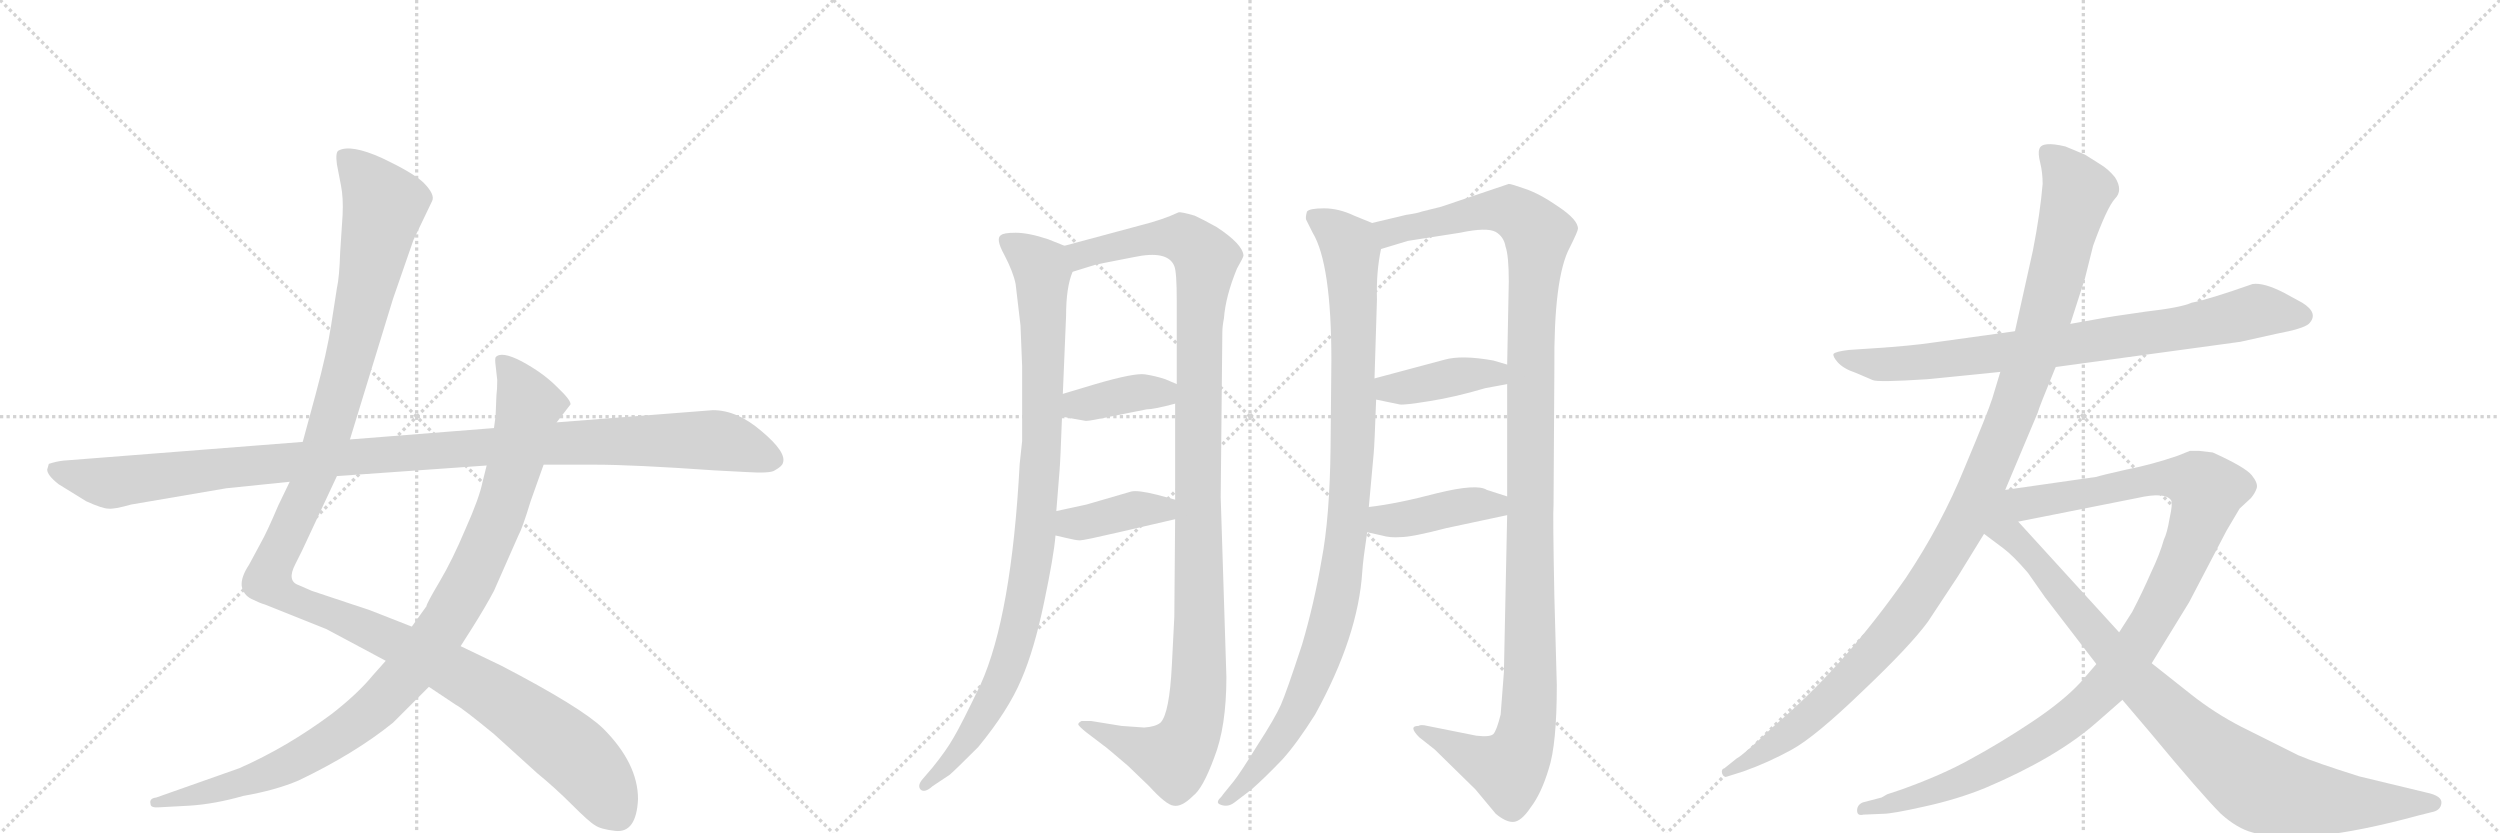 <svg version="1.1" viewBox="0 0 3072 1024" xmlns="http://www.w3.org/2000/svg">
  <g stroke="lightgray" stroke-dasharray="1,1" stroke-width="1" transform="scale(4, 4)">
    <line x1="0" y1="0" x2="256" y2="256"></line>
    <line x1="256" y1="0" x2="0" y2="256"></line>
    <line x1="128" y1="0" x2="128" y2="256"></line>
    <line x1="0" y1="128" x2="256" y2="128"></line>
    <line x1="256" y1="0" x2="512" y2="256"></line>
    <line x1="512" y1="0" x2="256" y2="256"></line>
    <line x1="384" y1="0" x2="384" y2="256"></line>
    <line x1="256" y1="128" x2="512" y2="128"></line>
    <line x1="512" y1="0" x2="768" y2="256"></line>
    <line x1="768" y1="0" x2="512" y2="256"></line>
    <line x1="640" y1="0" x2="640" y2="256"></line>
    <line x1="512" y1="128" x2="768" y2="128"></line>
  </g>
<g transform="scale(1, -1) translate(0, -850)">
   <style type="text/css">
    @keyframes keyframes0 {
      from {
       stroke: black;
       stroke-dashoffset: 1345;
       stroke-width: 128;
       }
       81% {
       animation-timing-function: step-end;
       stroke: black;
       stroke-dashoffset: 0;
       stroke-width: 128;
       }
       to {
       stroke: black;
       stroke-width: 1024;
       }
       }
       #make-me-a-hanzi-animation-0 {
         animation: keyframes0 1.345s both;
         animation-delay: 0s;
         animation-timing-function: linear;
       }
    @keyframes keyframes1 {
      from {
       stroke: black;
       stroke-dashoffset: 1042;
       stroke-width: 128;
       }
       77% {
       animation-timing-function: step-end;
       stroke: black;
       stroke-dashoffset: 0;
       stroke-width: 128;
       }
       to {
       stroke: black;
       stroke-width: 1024;
       }
       }
       #make-me-a-hanzi-animation-1 {
         animation: keyframes1 1.098s both;
         animation-delay: 1.345s;
         animation-timing-function: linear;
       }
    @keyframes keyframes2 {
      from {
       stroke: black;
       stroke-dashoffset: 1148;
       stroke-width: 128;
       }
       79% {
       animation-timing-function: step-end;
       stroke: black;
       stroke-dashoffset: 0;
       stroke-width: 128;
       }
       to {
       stroke: black;
       stroke-width: 1024;
       }
       }
       #make-me-a-hanzi-animation-2 {
         animation: keyframes2 1.184s both;
         animation-delay: 2.443s;
         animation-timing-function: linear;
       }
    @keyframes keyframes3 {
      from {
       stroke: black;
       stroke-dashoffset: 983;
       stroke-width: 128;
       }
       76% {
       animation-timing-function: step-end;
       stroke: black;
       stroke-dashoffset: 0;
       stroke-width: 128;
       }
       to {
       stroke: black;
       stroke-width: 1024;
       }
       }
       #make-me-a-hanzi-animation-3 {
         animation: keyframes3 1.05s both;
         animation-delay: 3.627s;
         animation-timing-function: linear;
       }
    @keyframes keyframes4 {
      from {
       stroke: black;
       stroke-dashoffset: 1174;
       stroke-width: 128;
       }
       79% {
       animation-timing-function: step-end;
       stroke: black;
       stroke-dashoffset: 0;
       stroke-width: 128;
       }
       to {
       stroke: black;
       stroke-width: 1024;
       }
       }
       #make-me-a-hanzi-animation-4 {
         animation: keyframes4 1.205s both;
         animation-delay: 4.677s;
         animation-timing-function: linear;
       }
    @keyframes keyframes5 {
      from {
       stroke: black;
       stroke-dashoffset: 385;
       stroke-width: 128;
       }
       56% {
       animation-timing-function: step-end;
       stroke: black;
       stroke-dashoffset: 0;
       stroke-width: 128;
       }
       to {
       stroke: black;
       stroke-width: 1024;
       }
       }
       #make-me-a-hanzi-animation-5 {
         animation: keyframes5 0.563s both;
         animation-delay: 5.882s;
         animation-timing-function: linear;
       }
    @keyframes keyframes6 {
      from {
       stroke: black;
       stroke-dashoffset: 393;
       stroke-width: 128;
       }
       56% {
       animation-timing-function: step-end;
       stroke: black;
       stroke-dashoffset: 0;
       stroke-width: 128;
       }
       to {
       stroke: black;
       stroke-width: 1024;
       }
       }
       #make-me-a-hanzi-animation-6 {
         animation: keyframes6 0.57s both;
         animation-delay: 6.445s;
         animation-timing-function: linear;
       }
    @keyframes keyframes7 {
      from {
       stroke: black;
       stroke-dashoffset: 1039;
       stroke-width: 128;
       }
       77% {
       animation-timing-function: step-end;
       stroke: black;
       stroke-dashoffset: 0;
       stroke-width: 128;
       }
       to {
       stroke: black;
       stroke-width: 1024;
       }
       }
       #make-me-a-hanzi-animation-7 {
         animation: keyframes7 1.096s both;
         animation-delay: 7.015s;
         animation-timing-function: linear;
       }
    @keyframes keyframes8 {
      from {
       stroke: black;
       stroke-dashoffset: 1245;
       stroke-width: 128;
       }
       80% {
       animation-timing-function: step-end;
       stroke: black;
       stroke-dashoffset: 0;
       stroke-width: 128;
       }
       to {
       stroke: black;
       stroke-width: 1024;
       }
       }
       #make-me-a-hanzi-animation-8 {
         animation: keyframes8 1.263s both;
         animation-delay: 8.111s;
         animation-timing-function: linear;
       }
    @keyframes keyframes9 {
      from {
       stroke: black;
       stroke-dashoffset: 407;
       stroke-width: 128;
       }
       57% {
       animation-timing-function: step-end;
       stroke: black;
       stroke-dashoffset: 0;
       stroke-width: 128;
       }
       to {
       stroke: black;
       stroke-width: 1024;
       }
       }
       #make-me-a-hanzi-animation-9 {
         animation: keyframes9 0.581s both;
         animation-delay: 9.374s;
         animation-timing-function: linear;
       }
    @keyframes keyframes10 {
      from {
       stroke: black;
       stroke-dashoffset: 419;
       stroke-width: 128;
       }
       58% {
       animation-timing-function: step-end;
       stroke: black;
       stroke-dashoffset: 0;
       stroke-width: 128;
       }
       to {
       stroke: black;
       stroke-width: 1024;
       }
       }
       #make-me-a-hanzi-animation-10 {
         animation: keyframes10 0.591s both;
         animation-delay: 9.955s;
         animation-timing-function: linear;
       }
    @keyframes keyframes11 {
      from {
       stroke: black;
       stroke-dashoffset: 830;
       stroke-width: 128;
       }
       73% {
       animation-timing-function: step-end;
       stroke: black;
       stroke-dashoffset: 0;
       stroke-width: 128;
       }
       to {
       stroke: black;
       stroke-width: 1024;
       }
       }
       #make-me-a-hanzi-animation-11 {
         animation: keyframes11 0.925s both;
         animation-delay: 10.546s;
         animation-timing-function: linear;
       }
    @keyframes keyframes12 {
      from {
       stroke: black;
       stroke-dashoffset: 1178;
       stroke-width: 128;
       }
       79% {
       animation-timing-function: step-end;
       stroke: black;
       stroke-dashoffset: 0;
       stroke-width: 128;
       }
       to {
       stroke: black;
       stroke-width: 1024;
       }
       }
       #make-me-a-hanzi-animation-12 {
         animation: keyframes12 1.209s both;
         animation-delay: 11.472s;
         animation-timing-function: linear;
       }
    @keyframes keyframes13 {
      from {
       stroke: black;
       stroke-dashoffset: 1118;
       stroke-width: 128;
       }
       78% {
       animation-timing-function: step-end;
       stroke: black;
       stroke-dashoffset: 0;
       stroke-width: 128;
       }
       to {
       stroke: black;
       stroke-width: 1024;
       }
       }
       #make-me-a-hanzi-animation-13 {
         animation: keyframes13 1.16s both;
         animation-delay: 12.68s;
         animation-timing-function: linear;
       }
    @keyframes keyframes14 {
      from {
       stroke: black;
       stroke-dashoffset: 959;
       stroke-width: 128;
       }
       76% {
       animation-timing-function: step-end;
       stroke: black;
       stroke-dashoffset: 0;
       stroke-width: 128;
       }
       to {
       stroke: black;
       stroke-width: 1024;
       }
       }
       #make-me-a-hanzi-animation-14 {
         animation: keyframes14 1.03s both;
         animation-delay: 13.84s;
         animation-timing-function: linear;
       }
</style>
<path d="M 356 258 L 342 229 Q 328 196 320 182 L 306 156 Q 296 141 297 130 Q 299 119 309 114 Q 319 109 326 107 L 401 77 L 474 38 L 527 6 L 560 -16 Q 568 -20 607 -52 L 660 -100 Q 682 -118 703 -139 Q 724 -160 731 -164 Q 738 -169 756 -171 Q 782 -174 784 -132 Q 784 -88 741 -45 Q 714 -19 616 32 L 566 56 L 506 80 L 455 100 L 383 124 L 367 131 Q 352 136 363 157 L 371 173 L 414 265 L 430 310 L 483 483 L 508 555 L 531 603 Q 535 611 520 626 Q 507 638 469 656 Q 431 673 416 665 Q 412 663 414 648 L 419 622 Q 422 607 421 586 L 418 540 Q 417 509 414 496 L 407 451 Q 402 418 388 366 L 372 307 L 356 258 Z" fill="lightgray"></path> 
<path d="M 474 38 L 458 20 Q 440 -2 408 -27 Q 353 -68 294 -94 L 192 -130 Q 183 -131 185 -138 Q 185 -143 196 -142 L 233 -140 Q 264 -138 299 -128 Q 339 -121 367 -109 Q 436 -76 483 -38 L 527 6 L 566 56 L 580 78 Q 597 105 607 124 L 637 192 Q 642 201 652 234 L 668 279 L 684 331 L 701 353 Q 702 358 684 375 Q 667 392 641 406 Q 616 419 609 411 Q 608 408 609 401 L 611 383 Q 611 371 610 364 L 609 339 L 607 324 L 598 278 L 593 258 Q 589 238 572 200 Q 556 162 540 135 Q 524 108 524 105 L 506 80 L 474 38 Z" fill="lightgray"></path> 
<path d="M 60 280 L 58 273 Q 58 266 72 255 L 106 234 Q 126 225 133 225 Q 140 224 161 230 L 278 250 L 356 258 L 414 265 L 598 278 L 668 279 L 731 279 Q 778 279 878 272 L 916 270 Q 947 268 952 272 Q 961 277 962 281 Q 967 294 936 320 Q 906 346 876 346 L 684 331 L 607 324 L 430 310 L 372 307 L 78 284 Q 69 283 60 280 Z" fill="lightgray"></path> 
<path d="M 1254 450 L 1256 400 L 1256 308 L 1253 280 Q 1243 93 1205 9 Q 1181 -41 1172 -56 Q 1163 -72 1146 -93 L 1134 -107 Q 1127 -115 1131 -120 Q 1136 -125 1146 -116 L 1167 -102 Q 1173 -97 1202 -68 Q 1239 -23 1255 15 Q 1271 52 1283 110 Q 1295 167 1297 192 L 1298 222 L 1302 272 Q 1303 283 1305 338 L 1306 366 L 1310 462 Q 1310 497 1318 516 C 1325 541 1325 541 1308 548 L 1288 556 Q 1264 564 1248 564 Q 1233 564 1230 561 Q 1223 557 1234 537 Q 1245 516 1248 501 Q 1253 460 1254 450 Z" fill="lightgray"></path> 
<path d="M 1444 212 L 1443 92 L 1440 33 Q 1437 -27 1426 -38 Q 1420 -43 1406 -44 L 1378 -42 L 1341 -36 L 1329 -36 Q 1325 -38 1325 -40 Q 1325 -42 1335 -50 L 1356 -66 Q 1358 -67 1386 -91 L 1412 -116 Q 1433 -139 1442 -140 Q 1452 -142 1466 -128 Q 1478 -119 1492 -81 Q 1507 -43 1507 18 L 1500 239 L 1502 441 Q 1502 449 1504 459 Q 1506 486 1520 520 Q 1528 534 1528 536 Q 1527 550 1495 571 Q 1477 581 1468 585 Q 1451 590 1448 589 Q 1429 580 1401 573 L 1308 548 C 1279 540 1289 507 1318 516 L 1347 525 L 1393 534 Q 1435 543 1443 523 Q 1446 516 1446 480 L 1446 378 L 1444 354 L 1444 236 L 1444 212 Z" fill="lightgray"></path> 
<path d="M 1305 338 L 1333 333 Q 1335 332 1354 336 L 1409 347 Q 1418 347 1444 354 C 1473 362 1474 366 1446 378 L 1432 384 Q 1420 388 1407 390 Q 1394 392 1346 378 L 1306 366 C 1277 357 1275 343 1305 338 Z" fill="lightgray"></path> 
<path d="M 1297 192 L 1310 189 Q 1322 186 1327 186 Q 1332 186 1375 196 L 1444 212 C 1473 219 1473 228 1444 236 L 1422 242 Q 1398 248 1390 246 L 1335 230 L 1298 222 C 1269 216 1268 199 1297 192 Z" fill="lightgray"></path> 
<path d="M 1605 580 L 1613 564 Q 1636 526 1636 407 L 1635 300 Q 1634 214 1624 162 Q 1615 109 1600 58 Q 1581 0 1574 -16 Q 1567 -32 1545 -66 Q 1524 -100 1516 -110 L 1503 -126 Q 1502 -128 1498 -132 Q 1495 -136 1498 -138 Q 1508 -143 1517 -136 L 1538 -120 Q 1555 -105 1576 -83 Q 1594 -63 1616 -28 Q 1669 68 1674 148 Q 1675 163 1680 196 L 1682 227 L 1688 293 Q 1689 303 1691 359 L 1689 385 L 1692 482 Q 1691 516 1697 544 C 1701 570 1701 570 1686 576 L 1664 585 Q 1645 594 1627 594 Q 1609 594 1606 590 Q 1604 583 1605 580 Z" fill="lightgray"></path> 
<path d="M 1852 217 L 1848 24 L 1844 -28 Q 1839 -48 1835 -52 Q 1831 -56 1814 -54 L 1754 -42 Q 1746 -40 1743 -42 Q 1730 -42 1744 -56 L 1763 -71 L 1813 -120 L 1838 -150 Q 1850 -160 1859 -160 Q 1869 -160 1881 -142 Q 1894 -125 1903 -95 Q 1913 -65 1913 8 L 1910 117 Q 1908 219 1909 230 L 1910 397 Q 1909 509 1929 546 Q 1939 566 1939 569 Q 1939 580 1915 596 Q 1892 612 1874 618 Q 1857 624 1854 624 L 1771 596 L 1747 590 Q 1742 588 1728 586 L 1686 576 C 1657 569 1668 535 1697 544 L 1730 554 L 1794 564 Q 1827 571 1838 565 Q 1848 559 1850 547 Q 1854 536 1854 504 L 1852 402 L 1852 378 L 1852 240 L 1852 217 Z" fill="lightgray"></path> 
<path d="M 1691 359 L 1720 353 Q 1725 352 1756 357 Q 1788 362 1825 373 L 1852 378 C 1881 383 1881 394 1852 402 L 1835 407 Q 1796 414 1775 408 L 1689 385 C 1660 377 1662 365 1691 359 Z" fill="lightgray"></path> 
<path d="M 1680 196 L 1698 192 Q 1708 189 1721 190 Q 1735 190 1777 201 L 1852 217 C 1881 223 1881 231 1852 240 L 1827 248 Q 1815 256 1766 244 Q 1717 231 1682 227 C 1652 223 1651 203 1680 196 Z" fill="lightgray"></path> 
<path d="M 2526 399 L 2753 430 L 2798 440 Q 2830 446 2837 452 Q 2850 465 2829 478 L 2807 490 Q 2782 503 2768 501 Q 2714 482 2693 478 Q 2680 472 2636 467 Q 2593 461 2572 457 L 2544 452 L 2476 443 L 2375 429 Q 2348 425 2302 422 L 2272 420 Q 2255 418 2253 415 Q 2252 412 2258 405 Q 2265 397 2280 392 L 2301 383 Q 2307 380 2368 384 L 2458 393 L 2526 399 Z" fill="lightgray"></path> 
<path d="M 2464 248 L 2504 343 Q 2505 348 2526 399 L 2544 452 L 2562 508 L 2572 548 Q 2589 595 2599 606 Q 2609 616 2599 632 Q 2591 642 2581 648 L 2562 660 L 2538 670 Q 2509 677 2506 667 Q 2504 662 2507 650 Q 2510 638 2510 624 Q 2507 588 2498 542 L 2476 443 L 2458 393 L 2448 360 Q 2443 344 2414 275 Q 2386 206 2342 140 Q 2266 31 2180 -42 Q 2142 -78 2134 -82 L 2119 -94 Q 2115 -95 2116 -100 Q 2118 -106 2123 -104 L 2142 -98 Q 2173 -87 2202 -71 Q 2231 -55 2289 1 Q 2347 56 2369 86 L 2406 142 L 2438 194 L 2464 248 Z" fill="lightgray"></path> 
<path d="M 2576 34 L 2557 12 Q 2536 -11 2497 -37 Q 2458 -63 2421 -83 Q 2387 -102 2337 -120 L 2319 -126 L 2312 -130 L 2289 -136 Q 2282 -139 2282 -146 Q 2282 -153 2290 -151 L 2314 -150 Q 2325 -150 2365 -141 Q 2406 -132 2440 -118 Q 2527 -81 2576 -38 L 2608 -10 L 2644 35 L 2690 110 L 2736 198 L 2752 225 L 2766 238 Q 2771 244 2773 250 Q 2775 256 2767 266 Q 2759 276 2719 294 L 2702 296 L 2691 296 L 2676 290 Q 2644 279 2613 273 Q 2582 266 2576 264 L 2464 248 C 2434 244 2451 203 2480 209 L 2626 238 Q 2661 246 2668 235 Q 2670 231 2666 213 Q 2663 195 2659 187 Q 2654 169 2643 146 Q 2633 123 2620 98 L 2604 73 L 2576 34 Z" fill="lightgray"></path> 
<path d="M 2438 194 L 2462 176 Q 2474 167 2492 146 L 2513 116 L 2576 34 L 2608 -10 L 2642 -50 Q 2705 -126 2729 -150 Q 2749 -168 2768 -173 Q 2829 -191 2972 -152 L 2988 -148 Q 2999 -146 3000 -137 Q 3001 -128 2982 -124 L 2899 -104 Q 2845 -87 2824 -78 L 2754 -43 Q 2721 -26 2692 -3 L 2644 35 L 2604 73 L 2480 209 C 2440 253 2371 244 2438 194 Z" fill="lightgray"></path> 
      <clipPath id="make-me-a-hanzi-clip-0">
      <path d="M 356 258 L 342 229 Q 328 196 320 182 L 306 156 Q 296 141 297 130 Q 299 119 309 114 Q 319 109 326 107 L 401 77 L 474 38 L 527 6 L 560 -16 Q 568 -20 607 -52 L 660 -100 Q 682 -118 703 -139 Q 724 -160 731 -164 Q 738 -169 756 -171 Q 782 -174 784 -132 Q 784 -88 741 -45 Q 714 -19 616 32 L 566 56 L 506 80 L 455 100 L 383 124 L 367 131 Q 352 136 363 157 L 371 173 L 414 265 L 430 310 L 483 483 L 508 555 L 531 603 Q 535 611 520 626 Q 507 638 469 656 Q 431 673 416 665 Q 412 663 414 648 L 419 622 Q 422 607 421 586 L 418 540 Q 417 509 414 496 L 407 451 Q 402 418 388 366 L 372 307 L 356 258 Z" fill="lightgray"></path>
      </clipPath>
      <path clip-path="url(#make-me-a-hanzi-clip-0)" d="M 423 659 L 472 597 L 402 311 L 338 164 L 331 134 L 364 111 L 490 59 L 609 -5 L 713 -83 L 760 -151 " fill="none" id="make-me-a-hanzi-animation-0" stroke-dasharray="1217 2434" stroke-linecap="round"></path>

      <clipPath id="make-me-a-hanzi-clip-1">
      <path d="M 474 38 L 458 20 Q 440 -2 408 -27 Q 353 -68 294 -94 L 192 -130 Q 183 -131 185 -138 Q 185 -143 196 -142 L 233 -140 Q 264 -138 299 -128 Q 339 -121 367 -109 Q 436 -76 483 -38 L 527 6 L 566 56 L 580 78 Q 597 105 607 124 L 637 192 Q 642 201 652 234 L 668 279 L 684 331 L 701 353 Q 702 358 684 375 Q 667 392 641 406 Q 616 419 609 411 Q 608 408 609 401 L 611 383 Q 611 371 610 364 L 609 339 L 607 324 L 598 278 L 593 258 Q 589 238 572 200 Q 556 162 540 135 Q 524 108 524 105 L 506 80 L 474 38 Z" fill="lightgray"></path>
      </clipPath>
      <path clip-path="url(#make-me-a-hanzi-clip-1)" d="M 615 406 L 627 395 L 650 352 L 634 283 L 614 218 L 581 143 L 551 89 L 508 31 L 440 -37 L 364 -85 L 304 -110 L 192 -137 " fill="none" id="make-me-a-hanzi-animation-1" stroke-dasharray="914 1828" stroke-linecap="round"></path>

      <clipPath id="make-me-a-hanzi-clip-2">
      <path d="M 60 280 L 58 273 Q 58 266 72 255 L 106 234 Q 126 225 133 225 Q 140 224 161 230 L 278 250 L 356 258 L 414 265 L 598 278 L 668 279 L 731 279 Q 778 279 878 272 L 916 270 Q 947 268 952 272 Q 961 277 962 281 Q 967 294 936 320 Q 906 346 876 346 L 684 331 L 607 324 L 430 310 L 372 307 L 78 284 Q 69 283 60 280 Z" fill="lightgray"></path>
      </clipPath>
      <path clip-path="url(#make-me-a-hanzi-clip-2)" d="M 66 274 L 125 257 L 145 257 L 366 284 L 797 309 L 892 307 L 949 285 " fill="none" id="make-me-a-hanzi-animation-2" stroke-dasharray="1020 2040" stroke-linecap="round"></path>

      <clipPath id="make-me-a-hanzi-clip-3">
      <path d="M 1254 450 L 1256 400 L 1256 308 L 1253 280 Q 1243 93 1205 9 Q 1181 -41 1172 -56 Q 1163 -72 1146 -93 L 1134 -107 Q 1127 -115 1131 -120 Q 1136 -125 1146 -116 L 1167 -102 Q 1173 -97 1202 -68 Q 1239 -23 1255 15 Q 1271 52 1283 110 Q 1295 167 1297 192 L 1298 222 L 1302 272 Q 1303 283 1305 338 L 1306 366 L 1310 462 Q 1310 497 1318 516 C 1325 541 1325 541 1308 548 L 1288 556 Q 1264 564 1248 564 Q 1233 564 1230 561 Q 1223 557 1234 537 Q 1245 516 1248 501 Q 1253 460 1254 450 Z" fill="lightgray"></path>
      </clipPath>
      <path clip-path="url(#make-me-a-hanzi-clip-3)" d="M 1236 555 L 1272 529 L 1281 506 L 1281 310 L 1271 181 L 1252 77 L 1227 5 L 1186 -65 L 1138 -115 " fill="none" id="make-me-a-hanzi-animation-3" stroke-dasharray="855 1710" stroke-linecap="round"></path>

      <clipPath id="make-me-a-hanzi-clip-4">
      <path d="M 1444 212 L 1443 92 L 1440 33 Q 1437 -27 1426 -38 Q 1420 -43 1406 -44 L 1378 -42 L 1341 -36 L 1329 -36 Q 1325 -38 1325 -40 Q 1325 -42 1335 -50 L 1356 -66 Q 1358 -67 1386 -91 L 1412 -116 Q 1433 -139 1442 -140 Q 1452 -142 1466 -128 Q 1478 -119 1492 -81 Q 1507 -43 1507 18 L 1500 239 L 1502 441 Q 1502 449 1504 459 Q 1506 486 1520 520 Q 1528 534 1528 536 Q 1527 550 1495 571 Q 1477 581 1468 585 Q 1451 590 1448 589 Q 1429 580 1401 573 L 1308 548 C 1279 540 1289 507 1318 516 L 1347 525 L 1393 534 Q 1435 543 1443 523 Q 1446 516 1446 480 L 1446 378 L 1444 354 L 1444 236 L 1444 212 Z" fill="lightgray"></path>
      </clipPath>
      <path clip-path="url(#make-me-a-hanzi-clip-4)" d="M 1316 545 L 1328 536 L 1413 557 L 1442 558 L 1460 554 L 1482 532 L 1474 458 L 1474 72 L 1468 -32 L 1457 -62 L 1442 -81 L 1332 -43 " fill="none" id="make-me-a-hanzi-animation-4" stroke-dasharray="1046 2092" stroke-linecap="round"></path>

      <clipPath id="make-me-a-hanzi-clip-5">
      <path d="M 1305 338 L 1333 333 Q 1335 332 1354 336 L 1409 347 Q 1418 347 1444 354 C 1473 362 1474 366 1446 378 L 1432 384 Q 1420 388 1407 390 Q 1394 392 1346 378 L 1306 366 C 1277 357 1275 343 1305 338 Z" fill="lightgray"></path>
      </clipPath>
      <path clip-path="url(#make-me-a-hanzi-clip-5)" d="M 1313 345 L 1323 353 L 1409 369 L 1428 367 L 1436 373 " fill="none" id="make-me-a-hanzi-animation-5" stroke-dasharray="257 514" stroke-linecap="round"></path>

      <clipPath id="make-me-a-hanzi-clip-6">
      <path d="M 1297 192 L 1310 189 Q 1322 186 1327 186 Q 1332 186 1375 196 L 1444 212 C 1473 219 1473 228 1444 236 L 1422 242 Q 1398 248 1390 246 L 1335 230 L 1298 222 C 1269 216 1268 199 1297 192 Z" fill="lightgray"></path>
      </clipPath>
      <path clip-path="url(#make-me-a-hanzi-clip-6)" d="M 1306 199 L 1316 207 L 1395 224 L 1429 224 L 1436 230 " fill="none" id="make-me-a-hanzi-animation-6" stroke-dasharray="265 530" stroke-linecap="round"></path>

      <clipPath id="make-me-a-hanzi-clip-7">
      <path d="M 1605 580 L 1613 564 Q 1636 526 1636 407 L 1635 300 Q 1634 214 1624 162 Q 1615 109 1600 58 Q 1581 0 1574 -16 Q 1567 -32 1545 -66 Q 1524 -100 1516 -110 L 1503 -126 Q 1502 -128 1498 -132 Q 1495 -136 1498 -138 Q 1508 -143 1517 -136 L 1538 -120 Q 1555 -105 1576 -83 Q 1594 -63 1616 -28 Q 1669 68 1674 148 Q 1675 163 1680 196 L 1682 227 L 1688 293 Q 1689 303 1691 359 L 1689 385 L 1692 482 Q 1691 516 1697 544 C 1701 570 1701 570 1686 576 L 1664 585 Q 1645 594 1627 594 Q 1609 594 1606 590 Q 1604 583 1605 580 Z" fill="lightgray"></path>
      </clipPath>
      <path clip-path="url(#make-me-a-hanzi-clip-7)" d="M 1613 584 L 1640 568 L 1660 541 L 1663 316 L 1648 144 L 1630 65 L 1595 -24 L 1542 -98 L 1504 -135 " fill="none" id="make-me-a-hanzi-animation-7" stroke-dasharray="911 1822" stroke-linecap="round"></path>

      <clipPath id="make-me-a-hanzi-clip-8">
      <path d="M 1852 217 L 1848 24 L 1844 -28 Q 1839 -48 1835 -52 Q 1831 -56 1814 -54 L 1754 -42 Q 1746 -40 1743 -42 Q 1730 -42 1744 -56 L 1763 -71 L 1813 -120 L 1838 -150 Q 1850 -160 1859 -160 Q 1869 -160 1881 -142 Q 1894 -125 1903 -95 Q 1913 -65 1913 8 L 1910 117 Q 1908 219 1909 230 L 1910 397 Q 1909 509 1929 546 Q 1939 566 1939 569 Q 1939 580 1915 596 Q 1892 612 1874 618 Q 1857 624 1854 624 L 1771 596 L 1747 590 Q 1742 588 1728 586 L 1686 576 C 1657 569 1668 535 1697 544 L 1730 554 L 1794 564 Q 1827 571 1838 565 Q 1848 559 1850 547 Q 1854 536 1854 504 L 1852 402 L 1852 378 L 1852 240 L 1852 217 Z" fill="lightgray"></path>
      </clipPath>
      <path clip-path="url(#make-me-a-hanzi-clip-8)" d="M 1694 573 L 1707 564 L 1812 589 L 1857 591 L 1890 559 L 1881 438 L 1880 -2 L 1875 -51 L 1869 -72 L 1853 -95 L 1749 -49 " fill="none" id="make-me-a-hanzi-animation-8" stroke-dasharray="1117 2234" stroke-linecap="round"></path>

      <clipPath id="make-me-a-hanzi-clip-9">
      <path d="M 1691 359 L 1720 353 Q 1725 352 1756 357 Q 1788 362 1825 373 L 1852 378 C 1881 383 1881 394 1852 402 L 1835 407 Q 1796 414 1775 408 L 1689 385 C 1660 377 1662 365 1691 359 Z" fill="lightgray"></path>
      </clipPath>
      <path clip-path="url(#make-me-a-hanzi-clip-9)" d="M 1698 379 L 1723 373 L 1846 396 " fill="none" id="make-me-a-hanzi-animation-9" stroke-dasharray="279 558" stroke-linecap="round"></path>

      <clipPath id="make-me-a-hanzi-clip-10">
      <path d="M 1680 196 L 1698 192 Q 1708 189 1721 190 Q 1735 190 1777 201 L 1852 217 C 1881 223 1881 231 1852 240 L 1827 248 Q 1815 256 1766 244 Q 1717 231 1682 227 C 1652 223 1651 203 1680 196 Z" fill="lightgray"></path>
      </clipPath>
      <path clip-path="url(#make-me-a-hanzi-clip-10)" d="M 1686 203 L 1700 211 L 1800 229 L 1837 229 L 1843 223 " fill="none" id="make-me-a-hanzi-animation-10" stroke-dasharray="291 582" stroke-linecap="round"></path>

      <clipPath id="make-me-a-hanzi-clip-11">
      <path d="M 2526 399 L 2753 430 L 2798 440 Q 2830 446 2837 452 Q 2850 465 2829 478 L 2807 490 Q 2782 503 2768 501 Q 2714 482 2693 478 Q 2680 472 2636 467 Q 2593 461 2572 457 L 2544 452 L 2476 443 L 2375 429 Q 2348 425 2302 422 L 2272 420 Q 2255 418 2253 415 Q 2252 412 2258 405 Q 2265 397 2280 392 L 2301 383 Q 2307 380 2368 384 L 2458 393 L 2526 399 Z" fill="lightgray"></path>
      </clipPath>
      <path clip-path="url(#make-me-a-hanzi-clip-11)" d="M 2258 411 L 2336 402 L 2666 444 L 2772 468 L 2826 463 " fill="none" id="make-me-a-hanzi-animation-11" stroke-dasharray="702 1404" stroke-linecap="round"></path>

      <clipPath id="make-me-a-hanzi-clip-12">
      <path d="M 2464 248 L 2504 343 Q 2505 348 2526 399 L 2544 452 L 2562 508 L 2572 548 Q 2589 595 2599 606 Q 2609 616 2599 632 Q 2591 642 2581 648 L 2562 660 L 2538 670 Q 2509 677 2506 667 Q 2504 662 2507 650 Q 2510 638 2510 624 Q 2507 588 2498 542 L 2476 443 L 2458 393 L 2448 360 Q 2443 344 2414 275 Q 2386 206 2342 140 Q 2266 31 2180 -42 Q 2142 -78 2134 -82 L 2119 -94 Q 2115 -95 2116 -100 Q 2118 -106 2123 -104 L 2142 -98 Q 2173 -87 2202 -71 Q 2231 -55 2289 1 Q 2347 56 2369 86 L 2406 142 L 2438 194 L 2464 248 Z" fill="lightgray"></path>
      </clipPath>
      <path clip-path="url(#make-me-a-hanzi-clip-12)" d="M 2515 663 L 2543 632 L 2552 612 L 2494 399 L 2423 226 L 2366 128 L 2281 23 L 2203 -48 L 2121 -99 " fill="none" id="make-me-a-hanzi-animation-12" stroke-dasharray="1050 2100" stroke-linecap="round"></path>

      <clipPath id="make-me-a-hanzi-clip-13">
      <path d="M 2576 34 L 2557 12 Q 2536 -11 2497 -37 Q 2458 -63 2421 -83 Q 2387 -102 2337 -120 L 2319 -126 L 2312 -130 L 2289 -136 Q 2282 -139 2282 -146 Q 2282 -153 2290 -151 L 2314 -150 Q 2325 -150 2365 -141 Q 2406 -132 2440 -118 Q 2527 -81 2576 -38 L 2608 -10 L 2644 35 L 2690 110 L 2736 198 L 2752 225 L 2766 238 Q 2771 244 2773 250 Q 2775 256 2767 266 Q 2759 276 2719 294 L 2702 296 L 2691 296 L 2676 290 Q 2644 279 2613 273 Q 2582 266 2576 264 L 2464 248 C 2434 244 2451 203 2480 209 L 2626 238 Q 2661 246 2668 235 Q 2670 231 2666 213 Q 2663 195 2659 187 Q 2654 169 2643 146 Q 2633 123 2620 98 L 2604 73 L 2576 34 Z" fill="lightgray"></path>
      </clipPath>
      <path clip-path="url(#make-me-a-hanzi-clip-13)" d="M 2472 244 L 2498 232 L 2663 263 L 2693 260 L 2712 247 L 2697 195 L 2661 116 L 2619 46 L 2576 -5 L 2524 -48 L 2441 -96 L 2370 -125 L 2289 -144 " fill="none" id="make-me-a-hanzi-animation-13" stroke-dasharray="990 1980" stroke-linecap="round"></path>

      <clipPath id="make-me-a-hanzi-clip-14">
      <path d="M 2438 194 L 2462 176 Q 2474 167 2492 146 L 2513 116 L 2576 34 L 2608 -10 L 2642 -50 Q 2705 -126 2729 -150 Q 2749 -168 2768 -173 Q 2829 -191 2972 -152 L 2988 -148 Q 2999 -146 3000 -137 Q 3001 -128 2982 -124 L 2899 -104 Q 2845 -87 2824 -78 L 2754 -43 Q 2721 -26 2692 -3 L 2644 35 L 2604 73 L 2480 209 C 2440 253 2371 244 2438 194 Z" fill="lightgray"></path>
      </clipPath>
      <path clip-path="url(#make-me-a-hanzi-clip-14)" d="M 2463 240 L 2467 195 L 2504 159 L 2627 12 L 2690 -50 L 2770 -113 L 2799 -125 L 2860 -135 L 2991 -137 " fill="none" id="make-me-a-hanzi-animation-14" stroke-dasharray="831 1662" stroke-linecap="round"></path>

</g>
</svg>
